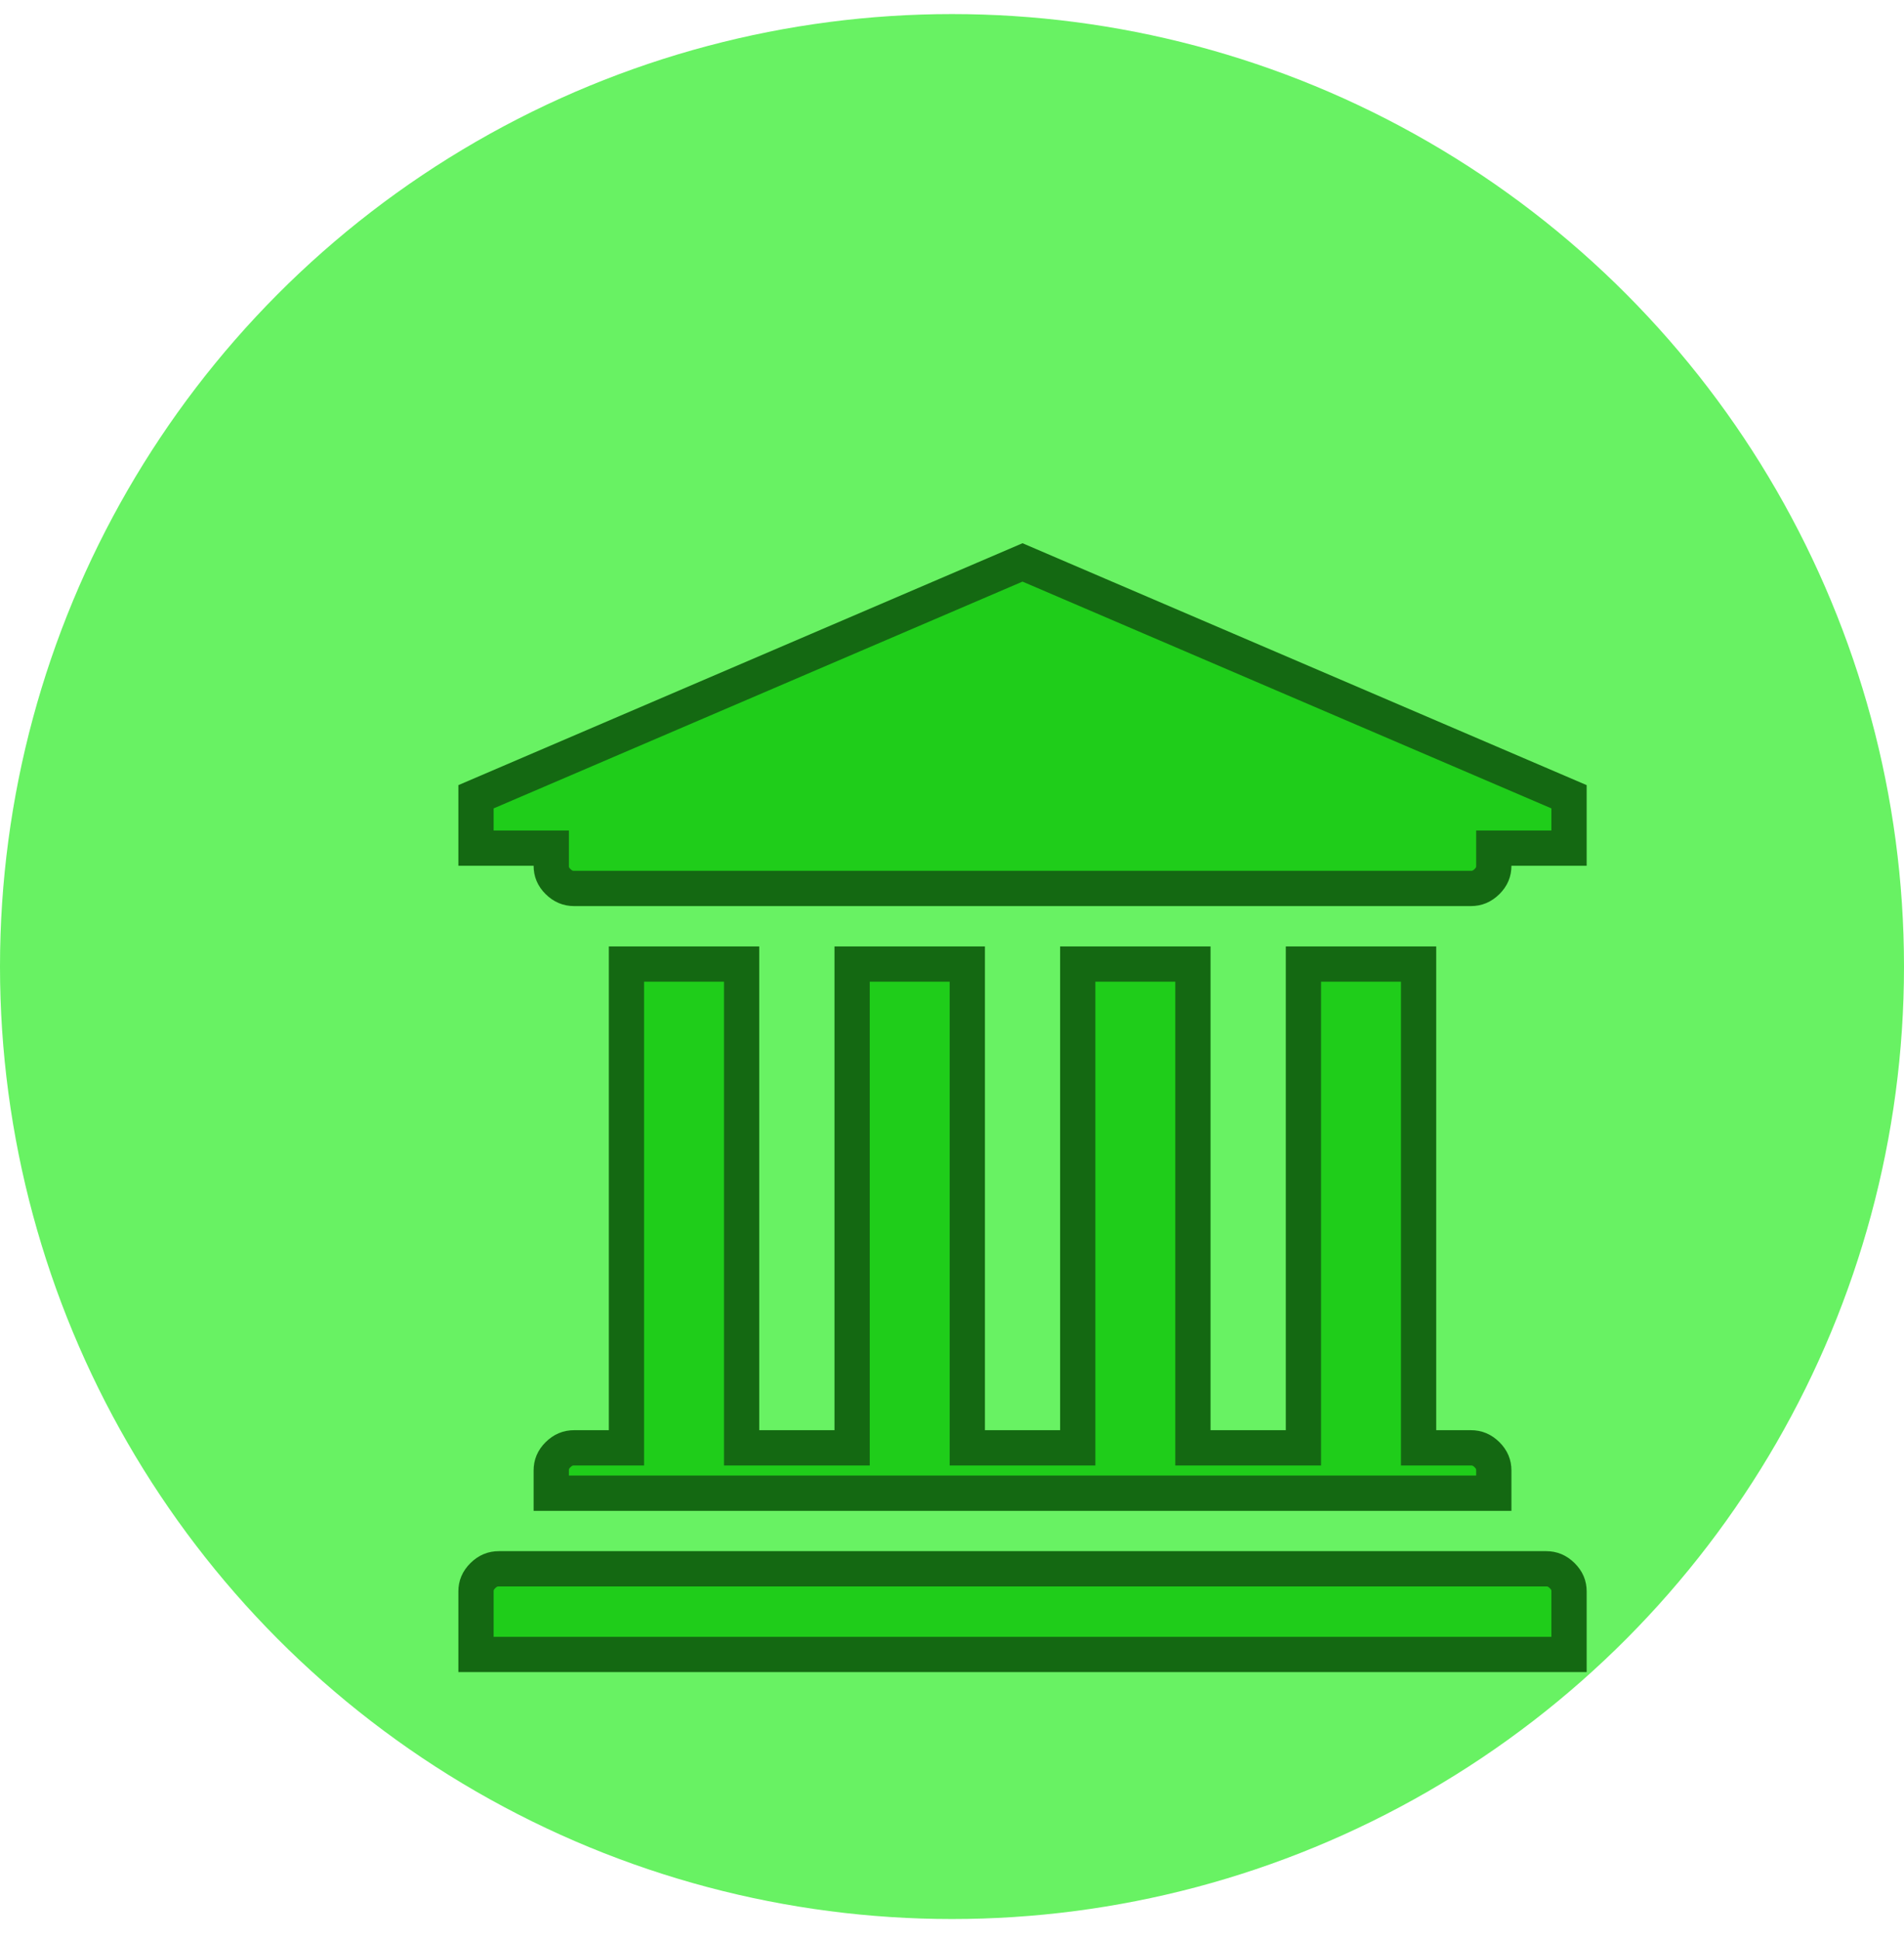 <svg width="54" height="55" viewBox="0 0 54 55" fill="none" xmlns="http://www.w3.org/2000/svg">
<circle cx="27" cy="27.399" r="27" fill="#68F263"/>
<g filter="url(#filter0_d_89_144)">
<path d="M12.15 40.471H41.85C42.024 40.471 42.168 40.528 42.306 40.665C42.443 40.801 42.5 40.942 42.5 41.113V42.899H11.5V41.113C11.5 40.942 11.557 40.801 11.694 40.665C11.832 40.528 11.976 40.471 12.15 40.471ZM19.033 23.328V37.042H22.167V23.328H25.434V37.042H28.566V23.328H31.833V37.042H34.967V23.328H38.233V37.042H39.717C39.891 37.042 40.035 37.1 40.173 37.236C40.31 37.372 40.366 37.514 40.366 37.685V38.328H13.634V37.685C13.634 37.514 13.69 37.372 13.827 37.236C13.965 37.1 14.109 37.042 14.283 37.042H15.767V23.328H19.033ZM42.5 18.586V20.042H40.366V20.542C40.366 20.713 40.31 20.855 40.173 20.991C40.035 21.127 39.891 21.185 39.717 21.185H14.283C14.109 21.185 13.965 21.127 13.827 20.991C13.69 20.855 13.634 20.713 13.634 20.542V20.042H11.5V18.586L27 11.943L42.5 18.586Z" fill="#1FCD1A" stroke="#146912"/>
</g>
<defs>
<filter id="filter0_d_89_144" x="9" y="11.399" width="40" height="40" filterUnits="userSpaceOnUse" color-interpolation-filters="sRGB">
<feFlood flood-opacity="0" result="BackgroundImageFix"/>
<feColorMatrix in="SourceAlpha" type="matrix" values="0 0 0 0 0 0 0 0 0 0 0 0 0 0 0 0 0 0 127 0" result="hardAlpha"/>
<feOffset dx="2" dy="4"/>
<feGaussianBlur stdDeviation="2"/>
<feComposite in2="hardAlpha" operator="out"/>
<feColorMatrix type="matrix" values="0 0 0 0 0 0 0 0 0 0 0 0 0 0 0 0 0 0 0.25 0"/>
<feBlend mode="normal" in2="BackgroundImageFix" result="effect1_dropShadow_89_144"/>
<feBlend mode="normal" in="SourceGraphic" in2="effect1_dropShadow_89_144" result="shape"/>
</filter>
</defs>
</svg>
